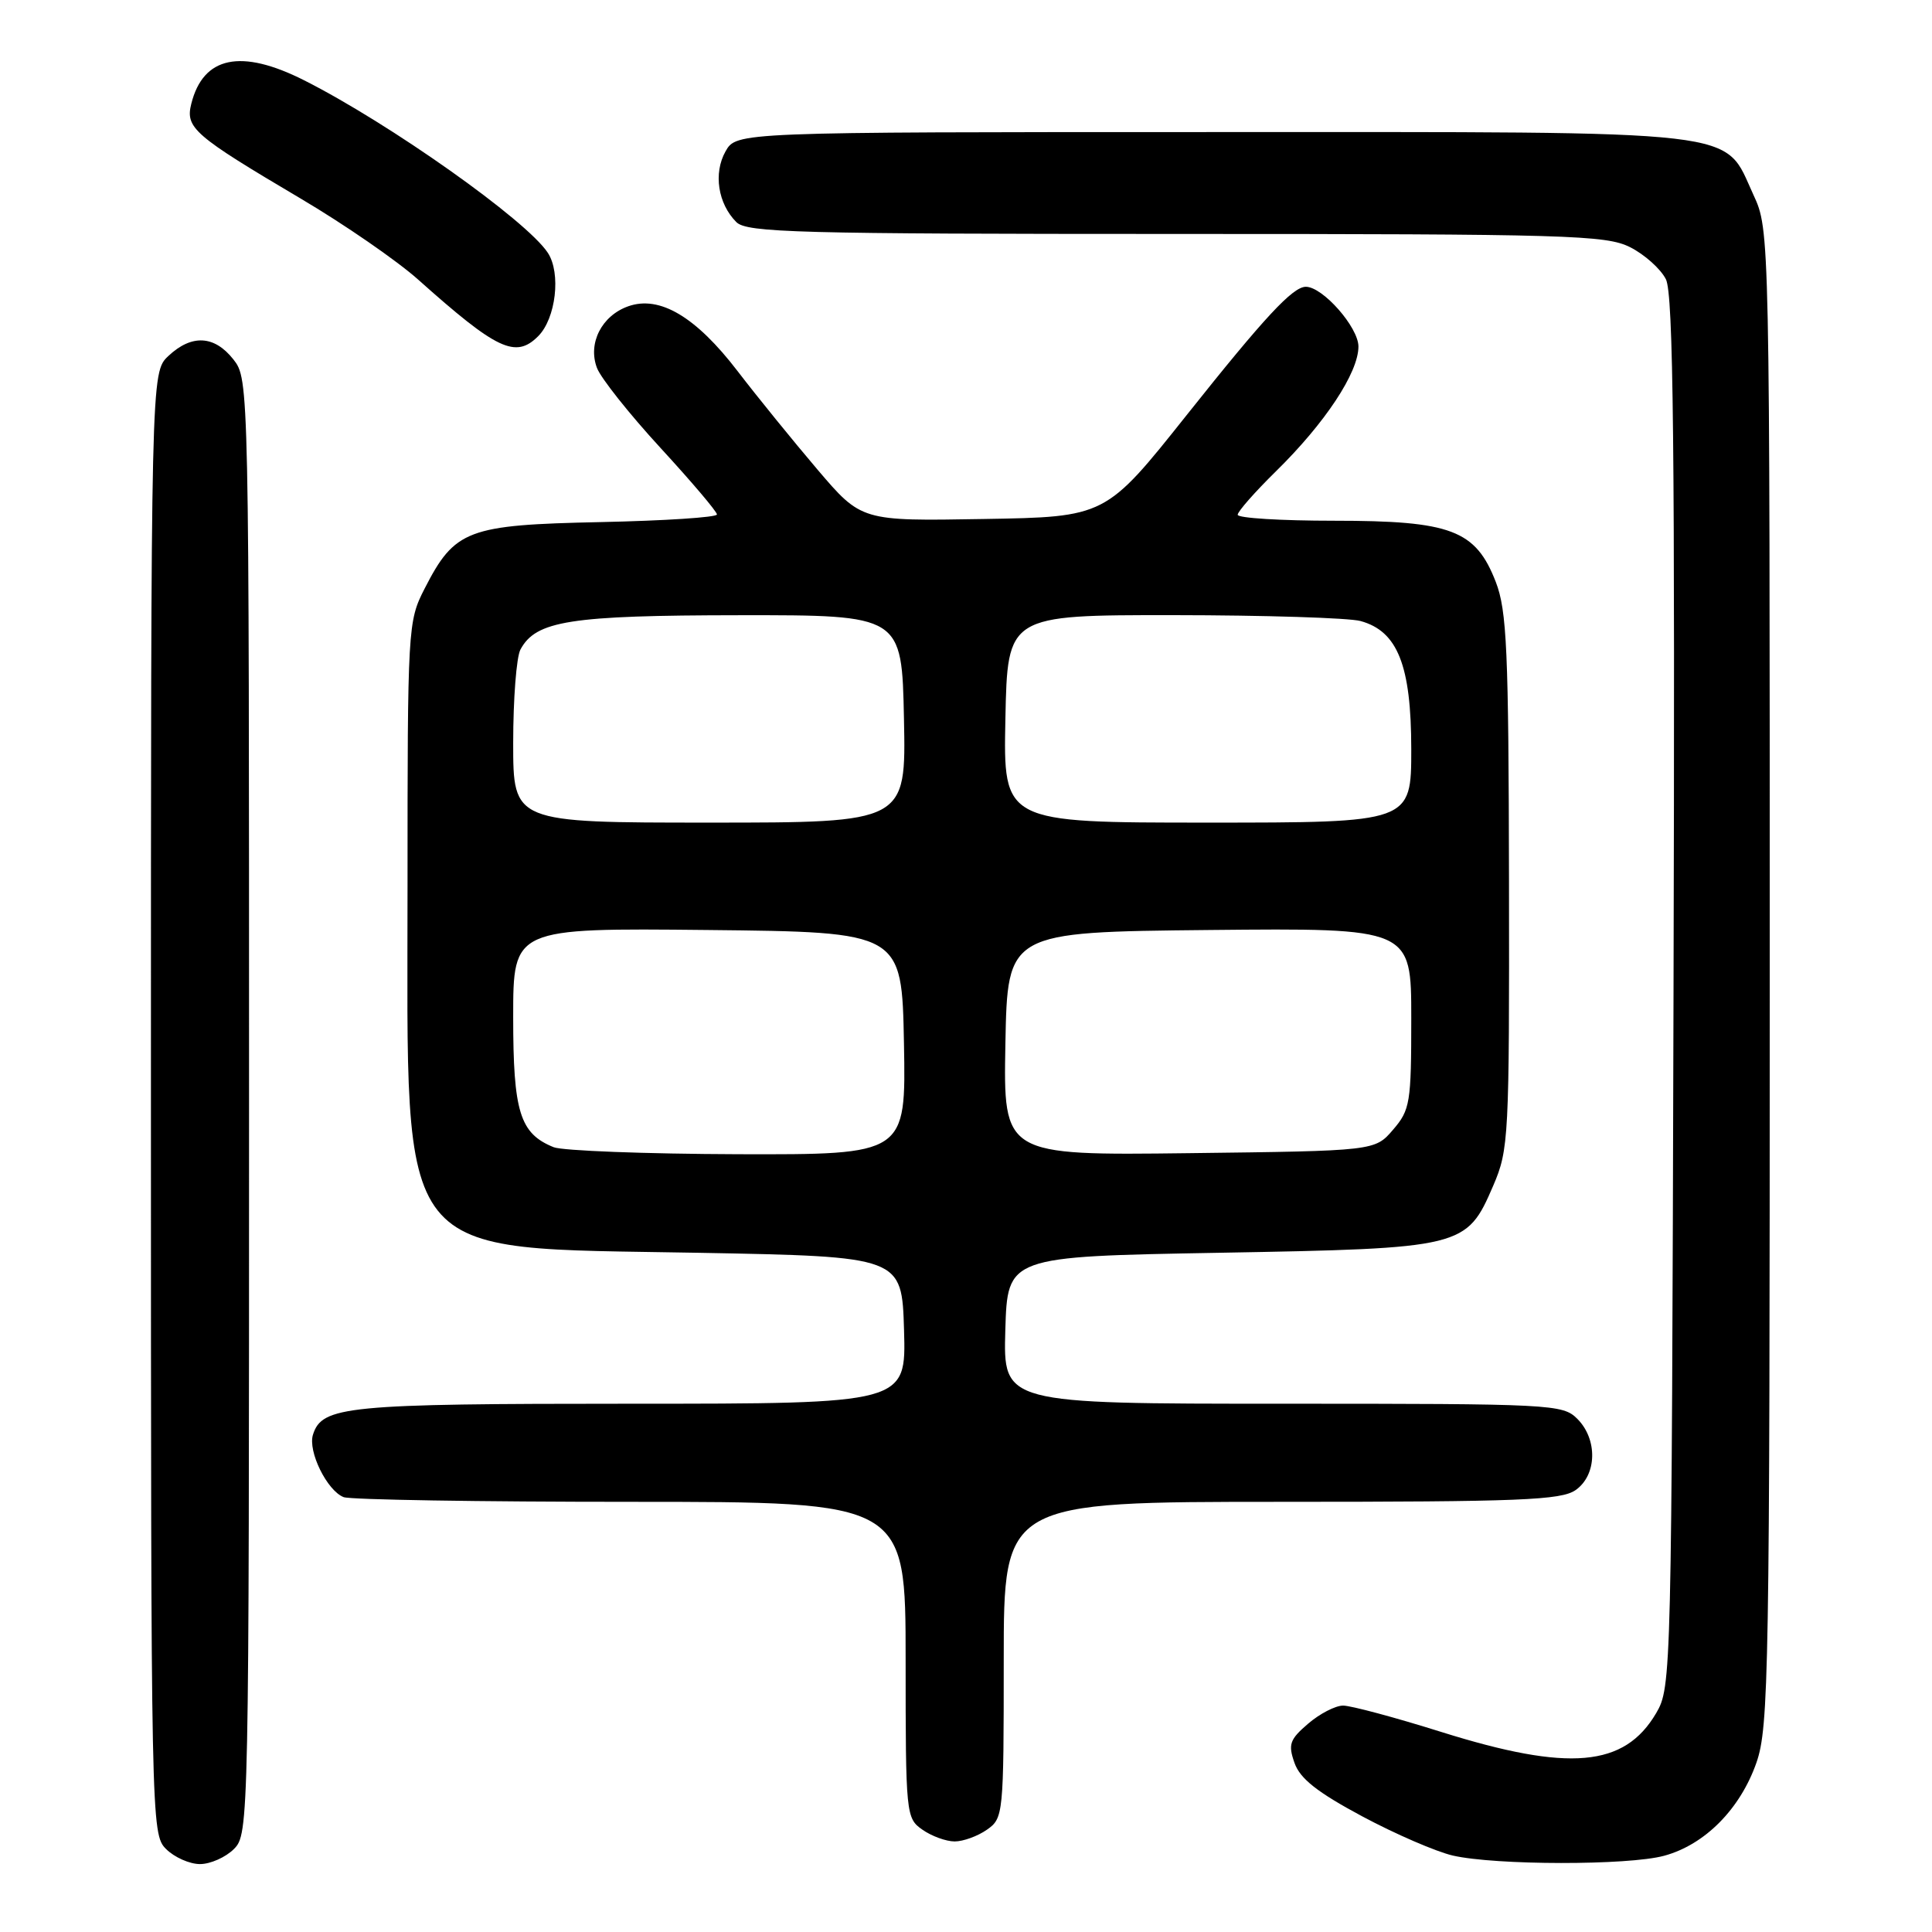 <?xml version="1.0" encoding="UTF-8" standalone="no"?>
<!DOCTYPE svg PUBLIC "-//W3C//DTD SVG 1.1//EN" "http://www.w3.org/Graphics/SVG/1.1/DTD/svg11.dtd" >
<svg xmlns="http://www.w3.org/2000/svg" xmlns:xlink="http://www.w3.org/1999/xlink" version="1.1" viewBox="0 0 256 256">
 <g >
 <path fill="currentColor"
d=" M 31.00 245.00 C 32.97 243.03 33.00 241.67 33.00 146.63 C 33.00 50.66 32.99 50.26 30.93 47.63 C 28.41 44.43 25.40 44.27 22.31 47.17 C 20.00 49.35 20.00 49.35 20.00 146.17 C 20.00 241.67 20.03 243.03 22.00 245.00 C 23.10 246.10 25.12 247.00 26.50 247.00 C 27.88 247.00 29.90 246.10 31.00 245.00 Z  M 220.50 245.90 C 225.90 244.44 230.58 239.71 232.73 233.58 C 234.38 228.85 234.50 221.69 234.50 129.50 C 234.50 30.50 234.50 30.50 232.34 25.82 C 228.28 17.04 232.28 17.50 160.54 17.50 C 97.58 17.50 97.58 17.50 96.13 20.07 C 94.51 22.96 95.13 26.99 97.57 29.43 C 98.96 30.82 105.65 31.00 155.82 31.00 C 207.78 31.00 212.79 31.15 215.99 32.75 C 217.90 33.71 220.04 35.62 220.74 37.00 C 221.73 38.97 221.95 58.98 221.75 131.50 C 221.50 222.29 221.47 223.55 219.45 227.00 C 215.24 234.16 207.91 234.80 191.00 229.50 C 184.86 227.57 179.00 226.00 177.97 226.00 C 176.95 226.00 174.86 227.08 173.33 228.40 C 170.89 230.49 170.66 231.14 171.53 233.60 C 172.26 235.68 174.55 237.49 180.51 240.68 C 184.90 243.03 190.30 245.36 192.50 245.87 C 198.17 247.17 215.75 247.19 220.50 245.90 Z  M 130.78 242.44 C 132.95 240.92 133.00 240.45 133.00 219.94 C 133.00 199.00 133.00 199.00 169.78 199.00 C 201.45 199.00 206.86 198.78 208.78 197.44 C 211.61 195.46 211.72 190.72 209.00 188.00 C 207.07 186.07 205.67 186.00 169.96 186.00 C 132.93 186.00 132.93 186.00 133.21 176.25 C 133.50 166.50 133.50 166.50 161.50 166.00 C 193.93 165.42 194.32 165.32 197.86 157.11 C 199.92 152.32 200.00 150.77 199.95 116.81 C 199.90 86.09 199.67 80.93 198.20 77.11 C 195.53 70.23 192.29 69.00 176.77 69.00 C 169.74 69.00 164.00 68.65 164.00 68.21 C 164.00 67.78 166.28 65.19 169.06 62.46 C 175.58 56.06 180.00 49.38 180.00 45.92 C 180.00 43.37 175.28 38.00 173.03 38.00 C 171.30 38.00 167.59 41.99 157.24 55.00 C 146.50 68.50 146.50 68.50 130.32 68.77 C 114.14 69.05 114.14 69.05 108.32 62.22 C 105.12 58.46 100.35 52.59 97.73 49.17 C 92.21 41.97 87.41 39.12 83.26 40.58 C 79.73 41.82 77.86 45.49 79.10 48.75 C 79.61 50.10 83.40 54.87 87.51 59.34 C 91.63 63.82 95.00 67.79 95.00 68.17 C 95.00 68.55 88.06 69.00 79.57 69.18 C 61.92 69.55 60.26 70.18 56.25 78.02 C 54.04 82.34 54.00 83.10 54.00 117.50 C 54.00 167.98 51.83 165.25 92.50 166.00 C 119.50 166.50 119.50 166.50 119.79 176.25 C 120.07 186.00 120.07 186.00 83.58 186.00 C 45.87 186.00 42.67 186.31 41.47 190.10 C 40.77 192.31 43.34 197.53 45.54 198.38 C 46.44 198.72 63.55 199.00 83.58 199.00 C 120.00 199.00 120.00 199.00 120.00 219.94 C 120.00 240.45 120.05 240.92 122.22 242.44 C 123.44 243.30 125.37 244.00 126.50 244.00 C 127.63 244.00 129.56 243.30 130.78 242.44 Z  M 71.31 44.55 C 73.66 42.20 74.36 36.19 72.59 33.50 C 69.78 29.20 51.59 16.33 40.28 10.63 C 31.93 6.42 26.93 7.46 25.35 13.74 C 24.54 16.95 25.67 17.93 39.84 26.31 C 45.60 29.71 52.61 34.55 55.41 37.05 C 65.86 46.38 68.32 47.54 71.31 44.55 Z  M 73.36 152.01 C 68.88 150.20 68.00 147.35 68.00 134.76 C 68.00 122.97 68.00 122.97 93.75 123.23 C 119.50 123.50 119.50 123.50 119.78 138.25 C 120.05 153.00 120.05 153.00 97.78 152.94 C 85.52 152.90 74.54 152.48 73.36 152.01 Z  M 133.22 138.30 C 133.50 123.50 133.50 123.50 160.25 123.23 C 187.00 122.97 187.00 122.97 187.00 134.93 C 187.00 146.13 186.85 147.07 184.59 149.69 C 182.18 152.50 182.18 152.50 157.56 152.80 C 132.95 153.10 132.95 153.10 133.22 138.30 Z  M 68.00 98.43 C 68.00 92.62 68.43 87.06 68.96 86.07 C 71.01 82.25 75.50 81.54 98.00 81.52 C 119.50 81.50 119.50 81.50 119.78 95.25 C 120.06 109.00 120.06 109.00 94.03 109.00 C 68.00 109.00 68.00 109.00 68.00 98.43 Z  M 133.22 95.25 C 133.50 81.50 133.50 81.50 155.50 81.51 C 167.60 81.52 178.75 81.87 180.28 82.29 C 185.20 83.64 186.99 88.17 187.00 99.25 C 187.00 109.00 187.00 109.00 159.97 109.00 C 132.94 109.00 132.94 109.00 133.22 95.25 Z "/>
</g>
</svg>